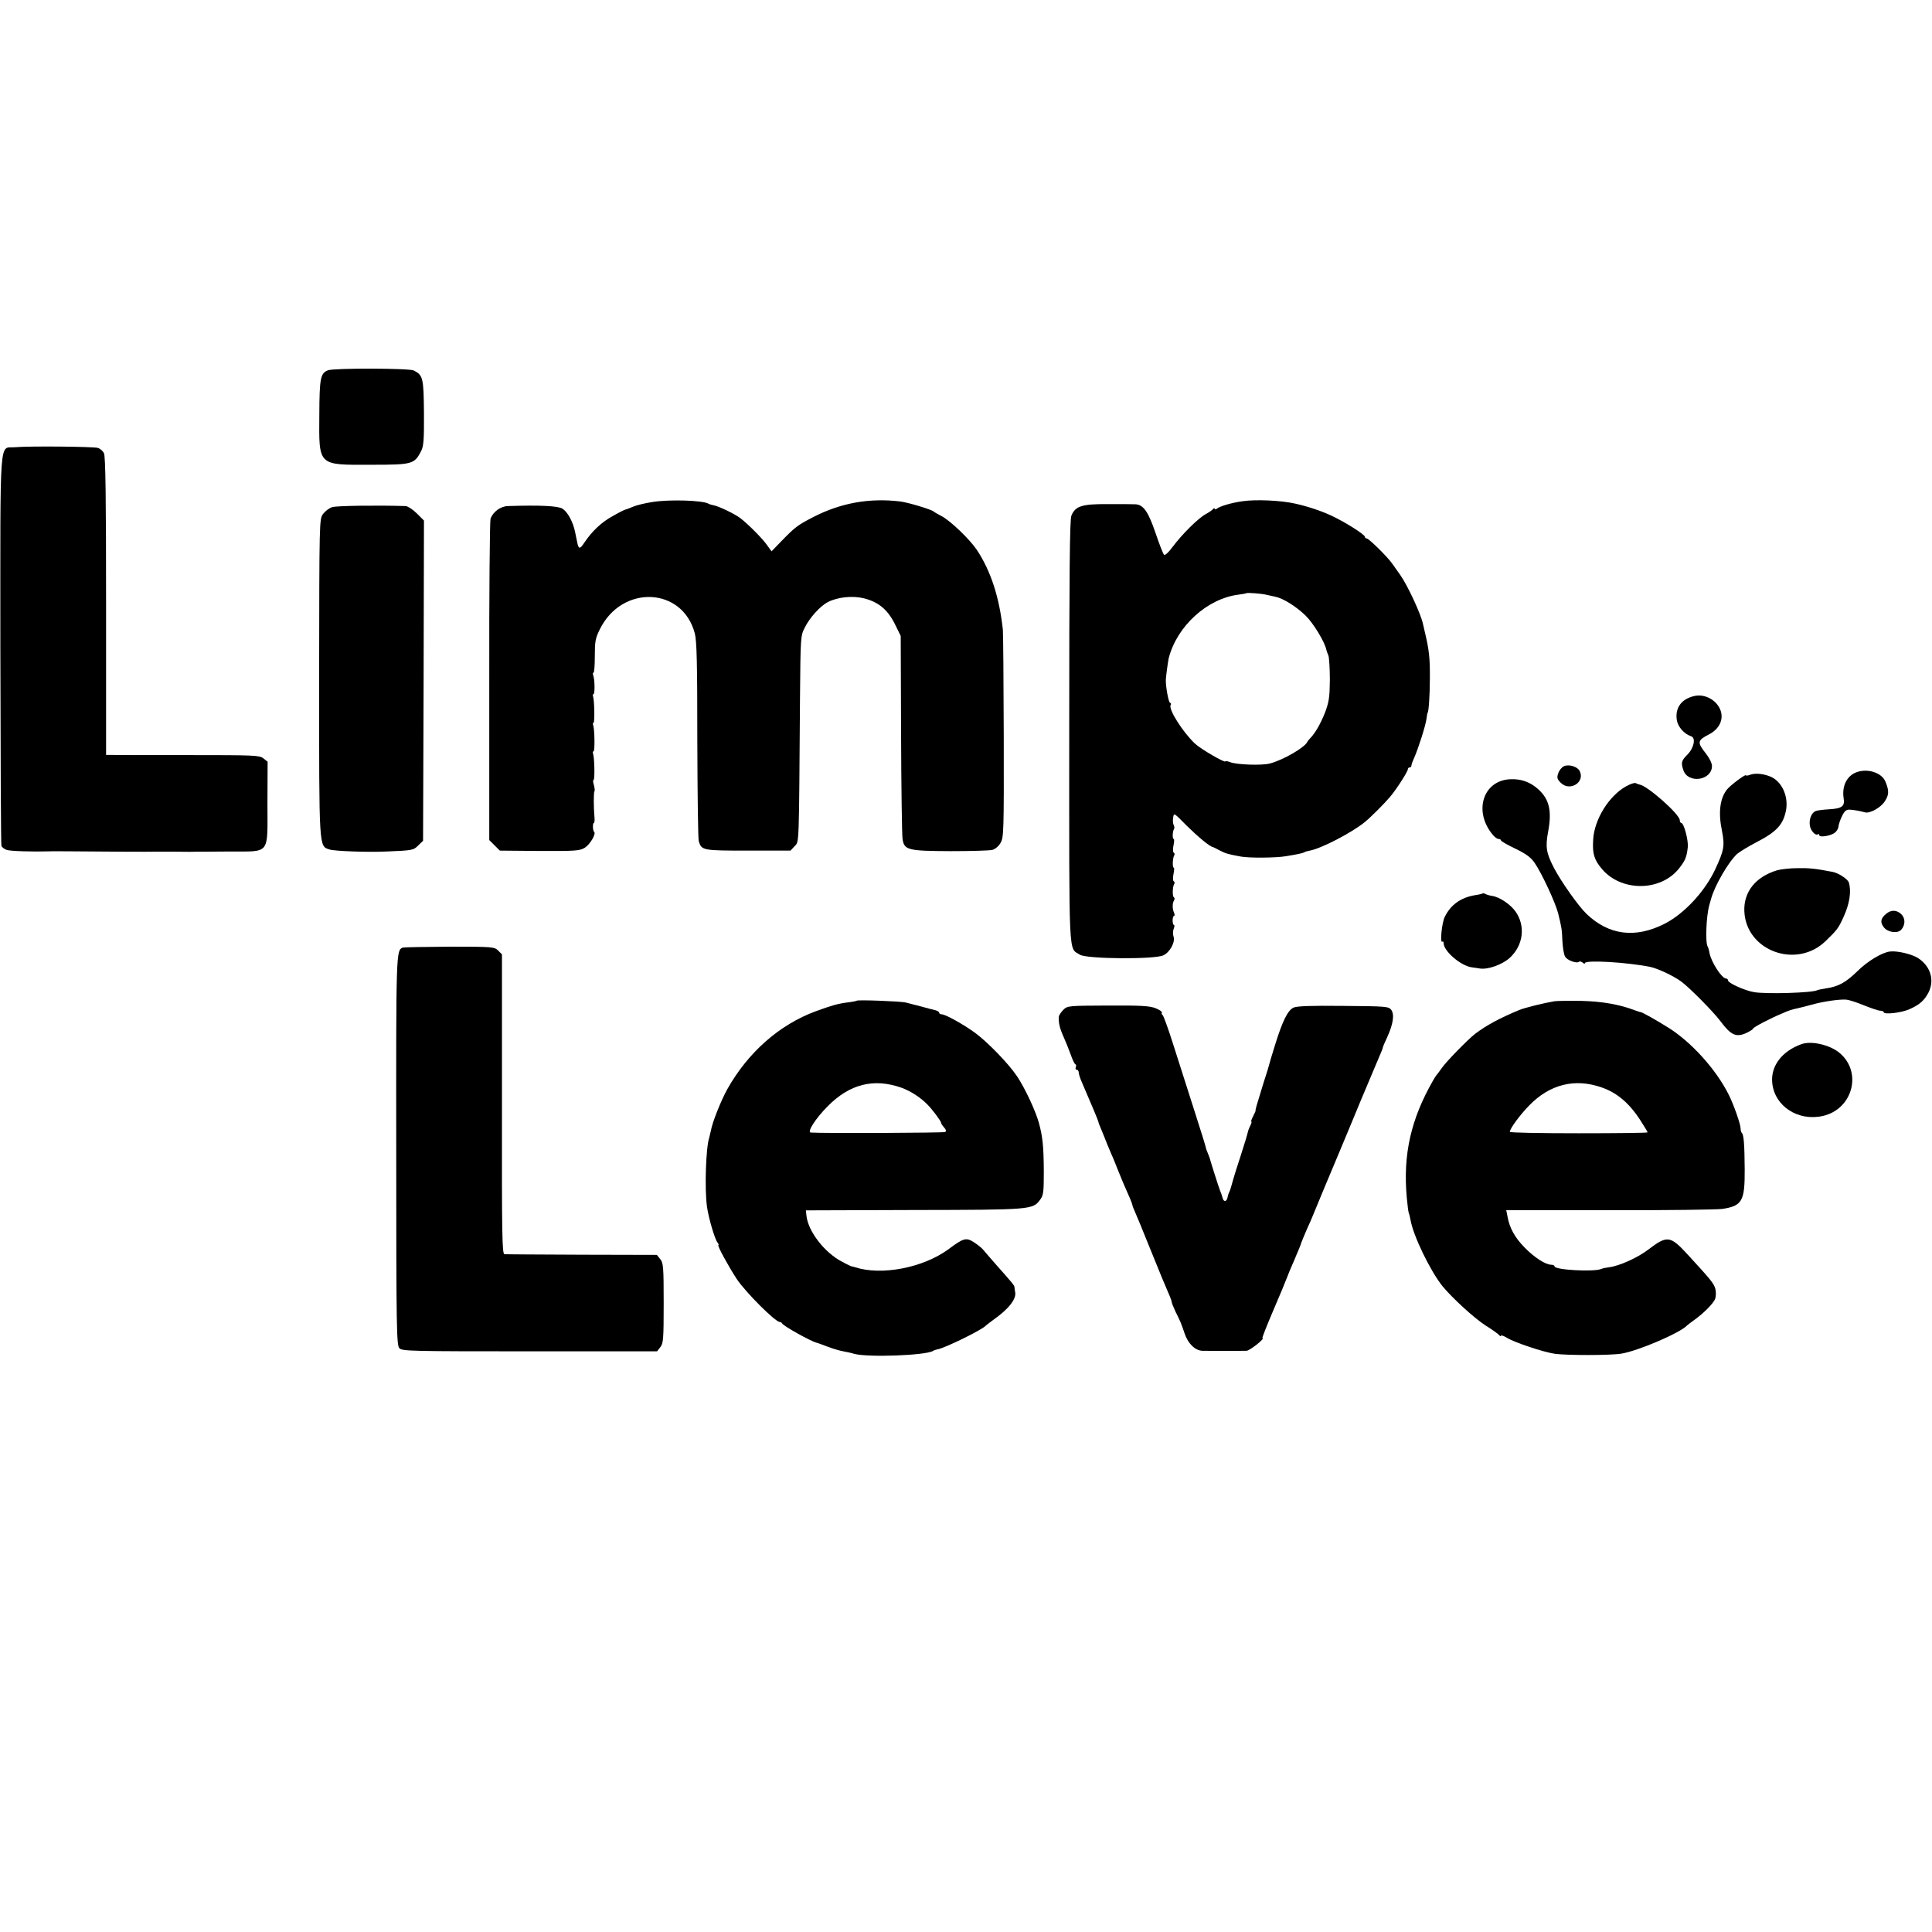<?xml version="1.0" standalone="no"?>
<!DOCTYPE svg PUBLIC "-//W3C//DTD SVG 20010904//EN"
 "http://www.w3.org/TR/2001/REC-SVG-20010904/DTD/svg10.dtd">
<svg version="1.0" xmlns="http://www.w3.org/2000/svg"
 width="1080pt" height="1080pt" viewBox="0 0 1080 1080"
 preserveAspectRatio="xMidYMid meet">
<g transform="translate(0,1080) scale(0.1,-0.1)"
fill="#000000" stroke="none">
<path d="M1833 8730 c-42 -17 -47 -44 -48 -250 -2 -287 -10 -279 291 -278 229
0 240 3 278 76 14 27 17 63 16 215 -2 195 -5 209 -57 236 -26 13 -447 14 -480
1z"/>
<path d="M84 8300 c-90 -9 -82 101 -82 -1126 1 -599 3 -1095 6 -1102 2 -8 16
-18 29 -23 19 -7 145 -11 243 -8 8 1 62 0 120 0 197 -2 445 -3 460 -2 8 0 62
0 120 0 58 -1 112 -1 120 0 8 0 90 0 182 1 232 1 213 -23 213 270 l1 232 -24
19 c-22 17 -49 18 -420 18 -219 0 -411 0 -428 1 l-31 0 0 833 c0 607 -3 839
-12 854 -6 12 -21 25 -33 29 -27 8 -389 11 -464 4z"/>
<path d="M3649 7994 c-41 -6 -90 -18 -109 -26 -19 -8 -39 -16 -45 -17 -5 -1
-37 -17 -70 -36 -64 -35 -116 -85 -159 -149 -25 -38 -32 -37 -40 6 -2 7 -6 31
-11 53 -11 56 -41 112 -70 131 -24 16 -126 21 -306 15 -41 -1 -83 -32 -97 -71
-4 -14 -8 -424 -7 -911 l0 -885 30 -30 29 -29 222 -2 c201 -1 225 1 253 18 29
18 65 78 52 89 -8 7 -9 50 -1 50 3 0 5 15 3 33 -5 53 -5 139 0 144 3 2 1 18
-3 34 -5 16 -6 29 -2 29 8 0 5 127 -3 148 -2 6 -1 12 3 12 8 0 6 124 -2 146
-3 8 -2 14 2 14 7 0 5 126 -3 148 -2 6 -1 12 3 12 8 0 7 83 -2 105 -3 8 -2 15
2 15 4 0 7 42 7 93 0 80 3 99 28 149 124 252 463 237 531 -23 11 -43 14 -164
14 -597 1 -298 4 -552 8 -564 16 -52 20 -53 275 -53 l238 0 23 25 c26 27 24
-9 30 830 3 340 3 346 27 392 26 54 86 120 128 142 57 29 139 37 204 21 84
-22 135 -66 177 -155 l27 -55 2 -545 c1 -300 5 -564 8 -588 9 -64 27 -69 270
-70 112 0 217 3 232 7 16 4 36 21 46 39 18 30 19 64 18 594 -1 310 -3 579 -5
598 -20 184 -68 329 -146 447 -41 60 -147 162 -197 188 -21 11 -40 22 -43 25
-10 11 -145 52 -190 57 -170 20 -328 -8 -481 -86 -91 -47 -104 -57 -180 -135
l-56 -58 -24 33 c-24 36 -109 121 -150 152 -29 23 -121 67 -148 72 -12 2 -25
6 -30 9 -30 19 -217 25 -312 10z"/>
<path d="M6945 7998 c-58 -8 -124 -27 -142 -41 -7 -5 -13 -6 -13 -1 0 5 -4 5
-8 -1 -4 -5 -23 -19 -42 -29 -42 -23 -131 -111 -185 -183 -24 -33 -43 -49 -48
-44 -6 6 -27 61 -48 123 -40 117 -67 157 -112 159 -12 1 -81 1 -153 1 -147 1
-183 -11 -205 -65 -9 -22 -12 -309 -12 -1207 0 -1298 -5 -1205 60 -1247 37
-24 420 -27 467 -3 37 18 67 75 56 105 -4 11 -4 30 1 43 5 12 5 22 1 22 -4 0
-7 11 -7 25 0 14 4 25 8 25 4 0 4 8 0 18 -10 21 -10 53 0 69 4 6 4 14 -1 17
-9 5 -8 59 2 75 4 5 2 12 -3 15 -5 3 -5 21 -1 41 4 19 5 35 1 35 -8 0 -6 54 3
69 4 5 2 12 -3 15 -5 3 -5 21 -1 41 4 19 5 35 1 35 -8 0 -7 42 2 56 3 5 2 15
-2 22 -4 7 -6 25 -3 41 4 29 4 28 75 -44 63 -62 131 -119 147 -120 3 -1 20 -9
38 -19 34 -17 41 -20 117 -34 44 -9 200 -8 255 2 68 11 94 17 102 22 4 3 18 7
30 9 65 12 236 101 308 160 33 27 109 103 141 141 34 40 99 141 99 154 0 6 5
10 10 10 6 0 10 5 10 11 0 6 7 25 15 42 22 49 65 182 69 219 3 18 5 33 6 33 6
0 13 99 13 190 1 117 -4 163 -30 270 -4 17 -7 32 -8 35 -10 53 -86 217 -127
275 -16 22 -36 51 -46 65 -25 36 -130 140 -142 140 -5 0 -10 4 -10 9 0 13
-116 86 -193 121 -57 26 -130 50 -198 65 -81 18 -220 24 -294 13z m135 -523
c14 -3 36 -8 50 -11 44 -9 117 -55 169 -106 43 -42 106 -146 115 -189 2 -8 7
-23 12 -34 4 -11 8 -72 8 -135 -1 -99 -5 -124 -27 -183 -25 -63 -54 -114 -83
-144 -7 -7 -14 -16 -16 -20 -13 -31 -136 -102 -209 -121 -45 -12 -184 -7 -221
7 -16 6 -28 8 -28 5 0 -11 -137 68 -170 99 -68 64 -150 193 -136 216 4 5 2 11
-4 13 -8 3 -24 90 -23 128 1 21 12 102 16 120 46 180 215 334 391 356 22 3 41
6 43 8 4 4 86 -2 113 -9z"/>
<path d="M1857 7965 c-17 -5 -40 -23 -51 -38 -21 -28 -21 -32 -22 -910 0 -974
-2 -946 59 -966 28 -9 215 -16 317 -11 147 6 151 7 178 34 l27 26 3 895 2 895
-40 40 c-22 22 -50 40 -62 41 -158 5 -388 2 -411 -6z"/>
<path d="M9475 6910 c-73 -15 -111 -64 -102 -132 5 -40 41 -81 81 -94 27 -9
15 -66 -21 -102 -34 -34 -37 -45 -23 -87 26 -78 160 -58 160 23 0 16 -15 46
-35 71 -48 61 -47 72 17 105 61 31 86 87 64 140 -23 54 -85 87 -141 76z"/>
<path d="M8743 6517 c-12 -5 -27 -23 -32 -39 -9 -25 -7 -33 14 -54 51 -51 138
4 105 67 -13 24 -60 38 -87 26z"/>
<path d="M10390 6487 c-62 -16 -95 -76 -84 -149 8 -45 -9 -58 -82 -62 -33 -2
-66 -6 -75 -10 -23 -10 -37 -46 -32 -80 4 -29 31 -59 45 -50 5 3 8 1 8 -5 0
-13 58 -5 84 12 12 8 22 24 23 36 1 12 10 39 20 59 14 29 24 37 43 36 23 -1
60 -8 85 -15 26 -8 87 25 110 60 25 37 26 60 5 111 -19 47 -89 73 -150 57z"/>
<path d="M9783 6469 c-13 -5 -23 -6 -23 -3 0 9 -84 -53 -104 -77 -41 -49 -52
-129 -30 -234 16 -83 12 -107 -37 -213 -58 -125 -174 -250 -284 -306 -164 -83
-311 -64 -436 55 -45 43 -141 179 -181 255 -44 84 -50 118 -34 204 22 117 7
182 -55 238 -45 41 -97 59 -157 56 -153 -7 -207 -182 -96 -312 10 -12 24 -22
31 -22 7 0 13 -3 13 -7 0 -5 36 -26 81 -47 61 -30 87 -49 108 -80 40 -58 116
-222 131 -281 20 -82 21 -87 24 -156 2 -36 8 -75 15 -86 10 -21 66 -41 78 -29
4 3 12 1 20 -5 7 -6 13 -8 13 -3 0 19 236 5 365 -21 42 -9 128 -49 172 -81 46
-33 182 -171 220 -222 59 -79 88 -92 144 -67 21 10 39 21 39 25 0 7 97 58 165
86 42 18 45 19 85 28 14 3 49 12 79 20 63 18 155 31 192 28 14 -1 58 -15 99
-32 40 -16 81 -30 91 -30 11 0 19 -4 19 -8 0 -15 98 -4 143 16 57 25 84 49
107 93 36 69 12 149 -59 194 -35 22 -116 41 -156 36 -44 -5 -126 -54 -183
-111 -64 -62 -105 -85 -174 -95 -24 -4 -45 -8 -49 -10 -23 -15 -286 -23 -354
-11 -50 8 -145 51 -145 65 0 6 -5 11 -11 11 -24 0 -84 93 -93 144 -2 14 -7 30
-10 35 -14 22 -8 170 9 231 1 3 5 19 10 35 20 74 97 207 146 252 13 11 60 40
104 63 119 61 155 102 170 186 12 79 -28 160 -91 184 -40 16 -84 19 -111 9z"/>
<path d="M9089 6404 c-96 -54 -177 -186 -183 -297 -5 -80 5 -113 50 -166 108
-126 325 -125 428 2 37 46 45 66 51 123 3 39 -22 134 -37 134 -4 0 -8 7 -8 15
0 33 -180 192 -224 199 -6 1 -16 5 -22 8 -5 4 -30 -4 -55 -18z"/>
<path d="M9934 5935 c-120 -36 -188 -121 -183 -230 10 -221 292 -324 455 -165
64 62 71 71 99 133 35 76 45 145 30 194 -6 19 -58 53 -90 59 -98 19 -132 22
-196 21 -42 0 -94 -6 -115 -12z"/>
<path d="M8289 5806 c-2 -2 -21 -7 -43 -10 -80 -13 -137 -54 -170 -122 -16
-32 -27 -146 -14 -138 5 3 8 -1 8 -8 0 -44 93 -125 155 -135 11 -2 33 -5 48
-7 45 -7 125 22 166 59 76 69 90 177 34 258 -28 41 -92 84 -133 89 -14 2 -30
7 -36 10 -6 4 -13 6 -15 4z"/>
<path d="M10544 5692 c-32 -26 -35 -48 -13 -76 23 -29 78 -36 98 -12 23 27 22
64 -1 86 -26 24 -56 25 -84 2z"/>
<path d="M2252 5503 c-38 -14 -38 -21 -37 -1140 0 -1008 2 -1084 18 -1100 15
-16 70 -17 728 -17 l712 0 18 23 c17 21 19 44 19 246 0 204 -2 225 -19 246
l-19 24 -419 1 c-230 1 -425 2 -433 3 -13 1 -15 101 -14 838 l0 838 -21 21
c-21 21 -30 22 -271 22 -137 -1 -255 -3 -262 -5z"/>
<path d="M4789 5206 c-2 -2 -26 -7 -54 -10 -53 -7 -87 -17 -175 -49 -203 -75
-378 -229 -494 -435 -35 -63 -84 -185 -92 -232 -3 -14 -7 -31 -9 -38 -19 -54
-27 -287 -13 -387 9 -65 44 -183 59 -201 6 -8 8 -14 5 -14 -9 0 55 -117 102
-189 49 -74 216 -241 241 -241 5 0 11 -4 13 -8 5 -13 156 -98 193 -108 6 -1
34 -12 64 -23 29 -11 67 -22 85 -25 17 -3 45 -9 61 -14 76 -21 399 -9 440 16
6 4 17 7 25 9 40 6 250 109 270 132 3 3 21 17 40 31 87 61 132 117 125 156 -2
10 -4 24 -4 29 -1 10 -9 20 -105 128 -32 37 -64 73 -70 81 -6 8 -28 26 -49 40
-46 30 -59 27 -146 -38 -141 -103 -373 -148 -521 -100 -8 3 -16 5 -18 4 -1 0
-26 11 -55 27 -98 51 -190 170 -199 258 l-3 29 605 2 c658 1 663 2 704 57 19
25 21 42 21 160 -1 140 -6 191 -28 272 -19 67 -77 192 -122 259 -46 69 -164
191 -235 243 -65 47 -165 103 -186 103 -8 0 -14 4 -14 9 0 5 -10 11 -22 14
-13 3 -48 12 -80 21 -31 8 -69 18 -85 22 -31 7 -268 16 -274 10z m249 -486
c52 -19 106 -53 147 -95 27 -27 76 -93 76 -102 0 -5 8 -16 17 -26 11 -13 13
-20 5 -25 -8 -5 -680 -8 -751 -3 -22 2 27 79 95 147 122 124 257 158 411 104z"/>
<path d="M8690 5203 c-56 -9 -167 -36 -200 -50 -107 -45 -181 -84 -245 -133
-39 -30 -162 -156 -185 -190 -13 -19 -27 -37 -30 -40 -3 -3 -11 -16 -19 -30
-124 -216 -169 -414 -147 -655 4 -43 9 -82 11 -85 2 -4 7 -22 10 -40 15 -88
110 -284 178 -369 53 -65 178 -180 242 -221 39 -24 73 -49 77 -55 4 -5 8 -6 8
-2 0 5 15 0 33 -11 44 -27 206 -81 270 -90 68 -9 309 -9 370 1 94 15 329 116
367 157 3 3 19 15 35 27 54 37 114 97 123 123 5 14 5 38 1 55 -9 31 -21 46
-151 188 -102 111 -117 113 -225 31 -59 -45 -161 -91 -218 -98 -16 -2 -37 -6
-45 -10 -42 -17 -260 -5 -260 15 0 5 -8 9 -18 9 -32 0 -96 41 -150 97 -54 55
-84 109 -95 173 l-7 35 578 0 c317 -1 601 3 630 7 111 17 126 44 125 221 -1
139 -5 193 -16 204 -4 3 -7 15 -7 26 0 22 -39 134 -66 187 -70 141 -210 296
-339 376 -70 44 -143 84 -152 86 -5 0 -19 5 -33 10 -86 33 -183 50 -300 53
-69 1 -136 0 -150 -2z m264 -482 c89 -31 159 -92 223 -195 18 -28 33 -53 33
-56 0 -3 -173 -5 -385 -5 -212 0 -385 3 -385 8 0 17 55 93 108 147 115 119
256 154 406 101z"/>
<path d="M5943 5154 c-12 -13 -23 -29 -24 -36 -3 -33 5 -67 26 -113 12 -27 31
-74 41 -102 10 -29 22 -53 26 -53 4 0 5 -7 2 -15 -4 -8 -1 -15 5 -15 6 0 11
-7 11 -15 0 -8 8 -34 19 -58 51 -118 91 -213 91 -218 0 -4 8 -24 17 -45 9 -22
17 -41 18 -44 2 -7 23 -58 39 -95 8 -16 23 -55 35 -85 26 -64 32 -79 60 -142
12 -26 21 -51 21 -54 0 -3 6 -20 14 -37 8 -18 44 -104 79 -192 74 -183 83
-204 108 -262 11 -24 19 -47 19 -52 0 -5 10 -29 21 -53 25 -49 33 -68 51 -122
19 -57 59 -96 100 -97 38 -1 211 -1 246 0 19 1 107 71 89 71 -3 0 24 69 60
153 36 83 71 168 78 187 7 19 21 53 31 75 10 22 18 42 19 45 1 3 8 19 15 35 7
17 14 35 15 40 2 6 15 37 29 70 15 33 31 69 35 80 14 33 53 128 62 150 67 159
107 255 159 380 34 83 68 164 75 180 7 17 25 59 40 95 15 36 33 79 41 97 8 17
14 34 14 37 0 3 11 30 25 59 33 73 41 126 22 152 -15 19 -28 20 -269 22 -185
2 -260 -1 -278 -10 -32 -16 -61 -75 -102 -207 -18 -58 -33 -107 -33 -110 0 -3
-15 -52 -34 -110 -40 -130 -44 -144 -42 -148 1 -1 -6 -16 -14 -32 -9 -17 -13
-30 -10 -30 3 0 1 -9 -5 -21 -6 -11 -13 -29 -15 -39 -2 -11 -20 -70 -40 -132
-20 -62 -38 -117 -39 -123 -14 -51 -20 -71 -25 -80 -3 -5 -6 -16 -8 -24 -4
-28 -21 -33 -28 -10 -3 13 -10 33 -15 44 -7 17 -52 159 -56 175 0 3 -6 18 -12
33 -7 16 -12 31 -12 35 0 3 -31 103 -69 221 -38 119 -90 282 -116 363 -26 82
-51 150 -56 154 -5 3 -7 9 -4 14 3 4 -13 15 -35 24 -33 13 -80 16 -267 15
-223 -1 -226 -1 -250 -25z"/>
<path d="M10070 4963 c-109 -39 -173 -123 -163 -217 13 -130 145 -216 284
-184 164 38 220 240 96 349 -53 47 -160 73 -217 52z"/>
</g>
</svg>

